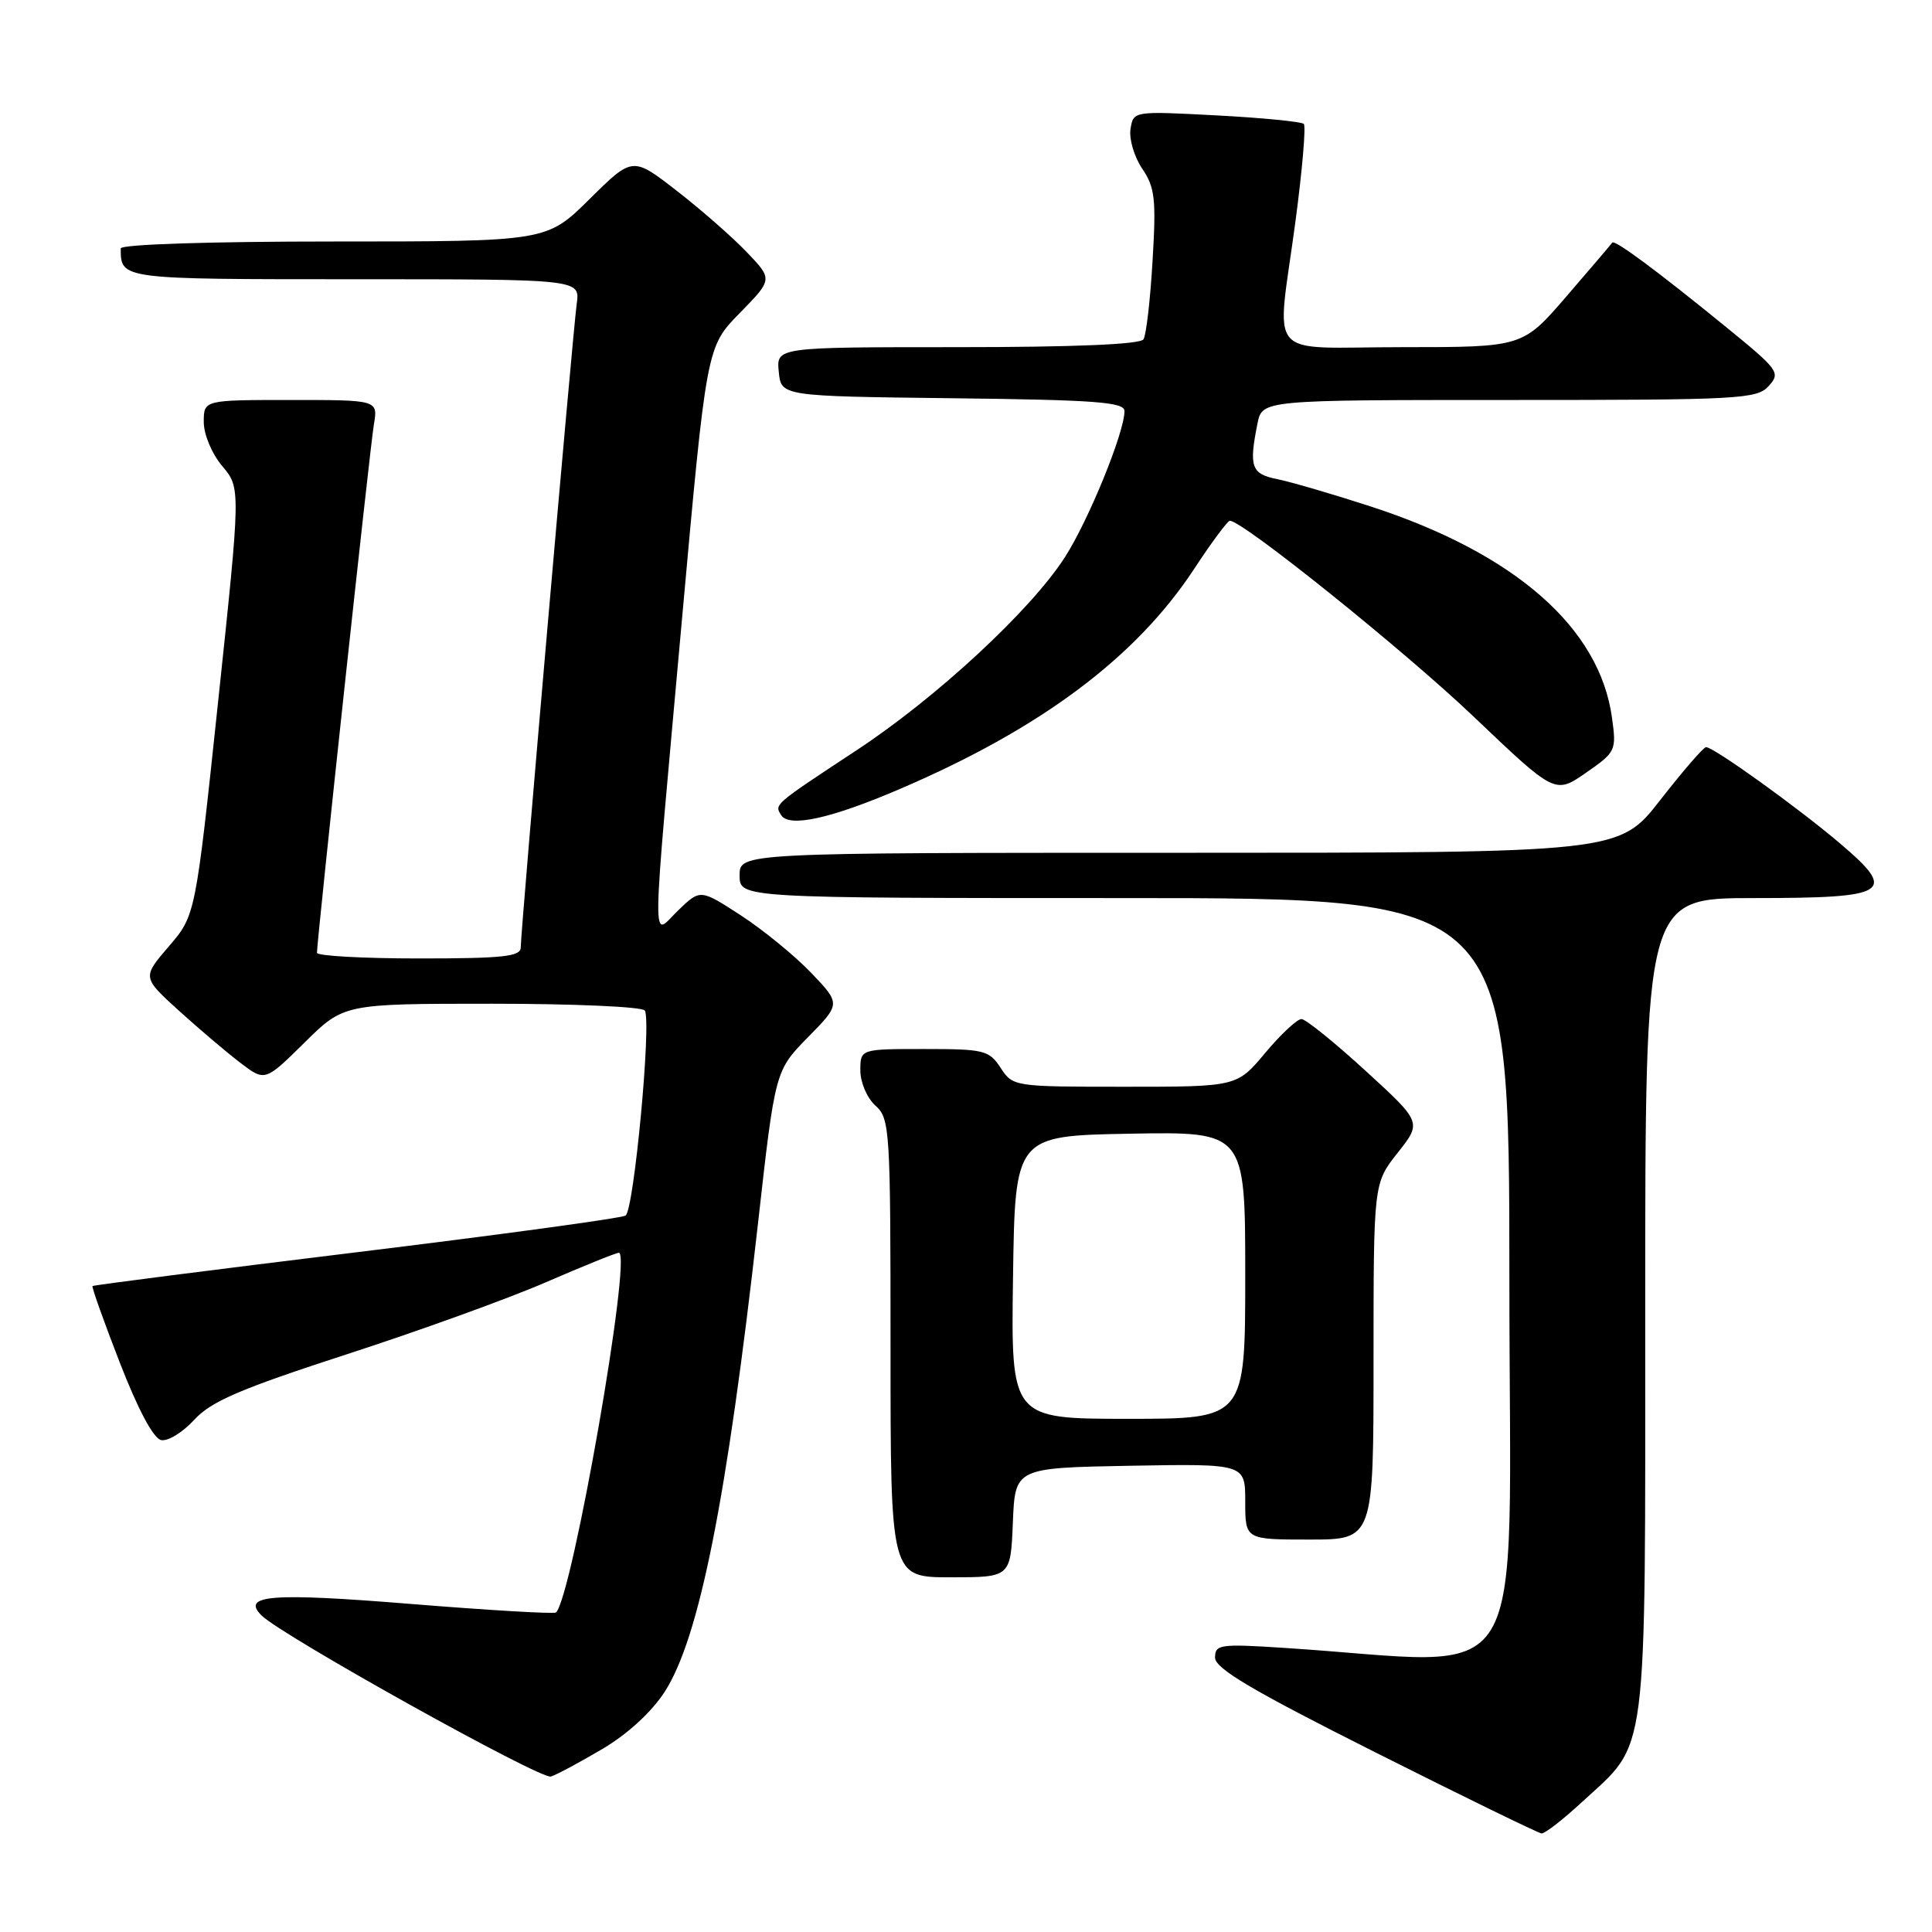 <?xml version="1.0" encoding="UTF-8" standalone="no"?>
<!DOCTYPE svg PUBLIC "-//W3C//DTD SVG 1.1//EN" "http://www.w3.org/Graphics/SVG/1.1/DTD/svg11.dtd" >
<svg xmlns="http://www.w3.org/2000/svg" xmlns:xlink="http://www.w3.org/1999/xlink" version="1.1" viewBox="0 0 256 256">
 <g >
 <path fill="currentColor"
d=" M 209.61 238.79 C 218.47 230.62 218.00 234.31 218.00 173.04 C 218.00 119.00 218.00 119.00 232.38 119.00 C 250.38 119.00 251.50 118.28 243.78 111.73 C 238.19 106.98 227.08 99.00 226.06 99.00 C 225.73 99.00 223.00 102.15 220.00 106.00 C 214.54 113.00 214.54 113.00 156.27 113.00 C 98.00 113.00 98.00 113.00 98.00 116.00 C 98.00 119.00 98.00 119.00 149.00 119.00 C 200.00 119.00 200.00 119.00 200.00 169.61 C 200.00 226.07 203.41 220.48 170.25 218.36 C 161.65 217.80 161.00 217.89 161.00 219.64 C 161.00 221.09 165.91 223.99 182.25 232.20 C 193.94 238.08 203.85 242.91 204.27 242.94 C 204.70 242.97 207.10 241.11 209.61 238.79 Z  M 79.90 231.70 C 83.20 229.74 86.38 226.81 88.09 224.15 C 92.67 217.01 96.32 198.67 100.43 162.18 C 102.71 141.87 102.71 141.87 107.06 137.44 C 111.41 133.01 111.41 133.01 107.46 128.88 C 105.28 126.61 101.09 123.19 98.15 121.28 C 92.80 117.81 92.80 117.81 89.90 120.59 C 86.28 124.06 86.24 127.95 90.35 82.23 C 93.62 45.97 93.62 45.97 98.01 41.49 C 102.40 37.01 102.40 37.01 98.95 33.41 C 97.05 31.42 92.87 27.76 89.66 25.27 C 83.82 20.74 83.82 20.74 78.13 26.37 C 72.44 32.00 72.44 32.00 44.22 32.00 C 27.75 32.00 16.00 32.38 16.00 32.92 C 16.00 37.02 15.88 37.00 47.04 37.00 C 76.87 37.00 76.87 37.00 76.42 40.25 C 75.90 43.95 69.00 123.30 69.00 125.54 C 69.00 126.75 66.68 127.00 55.50 127.00 C 48.08 127.00 42.00 126.66 42.00 126.25 C 42.00 124.55 49.03 59.24 49.54 56.25 C 50.09 53.00 50.09 53.00 38.55 53.00 C 27.00 53.00 27.00 53.00 27.00 55.92 C 27.00 57.57 28.07 60.12 29.45 61.76 C 31.90 64.67 31.90 64.67 28.90 92.99 C 25.90 121.30 25.90 121.30 22.37 125.40 C 18.85 129.50 18.85 129.50 23.67 133.89 C 26.33 136.30 29.99 139.41 31.81 140.80 C 35.11 143.32 35.11 143.32 40.34 138.16 C 45.56 133.00 45.56 133.00 65.22 133.00 C 76.04 133.00 85.13 133.40 85.44 133.90 C 86.35 135.37 84.00 160.38 82.89 161.07 C 82.33 161.42 66.26 163.61 47.18 165.94 C 28.11 168.27 12.39 170.28 12.26 170.41 C 12.13 170.54 13.76 175.12 15.88 180.57 C 18.30 186.80 20.34 190.62 21.36 190.82 C 22.25 191.00 24.22 189.79 25.74 188.13 C 27.98 185.69 31.79 184.05 45.95 179.45 C 55.54 176.34 67.43 172.04 72.37 169.89 C 77.31 167.75 81.64 166.00 82.00 166.00 C 83.79 166.00 75.85 211.48 73.68 213.66 C 73.45 213.88 64.79 213.37 54.43 212.53 C 35.93 211.03 31.94 211.34 34.65 214.05 C 37.31 216.71 71.67 235.85 73.00 235.40 C 73.83 235.13 76.93 233.46 79.90 231.70 Z  M 134.21 201.75 C 134.50 194.50 134.50 194.50 149.75 194.22 C 165.00 193.95 165.00 193.95 165.00 198.97 C 165.00 204.00 165.00 204.00 173.50 204.00 C 182.00 204.00 182.00 204.00 182.00 180.39 C 182.00 156.79 182.00 156.79 185.20 152.75 C 188.40 148.71 188.40 148.71 180.95 141.89 C 176.85 138.14 173.03 135.05 172.46 135.03 C 171.89 135.02 169.73 137.03 167.66 139.50 C 163.90 144.00 163.90 144.00 149.07 144.00 C 134.34 144.00 134.22 143.98 132.59 141.50 C 131.06 139.16 130.42 139.00 122.48 139.00 C 114.00 139.00 114.00 139.00 114.00 141.85 C 114.00 143.42 114.89 145.50 116.00 146.50 C 117.92 148.23 118.00 149.58 118.00 178.65 C 118.00 209.00 118.00 209.00 125.96 209.00 C 133.91 209.00 133.91 209.00 134.21 201.75 Z  M 119.27 104.53 C 137.90 96.55 150.51 87.12 158.20 75.43 C 160.52 71.89 162.67 69.00 162.96 69.00 C 164.68 69.01 186.12 86.24 195.28 94.97 C 206.05 105.23 206.05 105.23 210.13 102.41 C 214.11 99.65 214.20 99.46 213.60 95.12 C 211.97 83.17 200.74 73.33 181.63 67.11 C 176.61 65.48 171.04 63.85 169.25 63.49 C 165.80 62.80 165.47 61.88 166.62 56.13 C 167.25 53.00 167.25 53.00 199.97 53.00 C 230.53 53.00 232.80 52.88 234.36 51.15 C 235.96 49.39 235.69 49.02 228.77 43.38 C 219.57 35.88 213.93 31.70 213.63 32.15 C 213.51 32.34 210.78 35.54 207.58 39.25 C 201.76 46.00 201.76 46.00 185.88 46.00 C 167.34 46.00 169.15 48.12 171.65 29.37 C 172.56 22.55 173.06 16.73 172.76 16.42 C 172.45 16.12 167.25 15.61 161.19 15.29 C 150.18 14.71 150.18 14.71 149.80 17.10 C 149.59 18.42 150.29 20.78 151.35 22.35 C 153.04 24.84 153.21 26.39 152.72 34.56 C 152.42 39.71 151.88 44.39 151.52 44.96 C 151.11 45.63 142.39 46.00 126.88 46.00 C 102.87 46.00 102.87 46.00 103.19 49.25 C 103.50 52.50 103.50 52.50 126.25 52.77 C 145.23 52.99 149.00 53.28 149.00 54.47 C 149.00 57.29 144.25 68.94 141.10 73.84 C 136.61 80.84 124.10 92.44 113.49 99.42 C 102.46 106.69 102.61 106.56 103.50 108.00 C 104.55 109.69 110.08 108.48 119.27 104.53 Z  M 134.23 169.25 C 134.50 150.50 134.50 150.50 149.75 150.22 C 165.00 149.95 165.00 149.95 165.00 168.97 C 165.00 188.00 165.00 188.00 149.48 188.00 C 133.96 188.00 133.96 188.00 134.23 169.25 Z "/>
</g>
</svg>